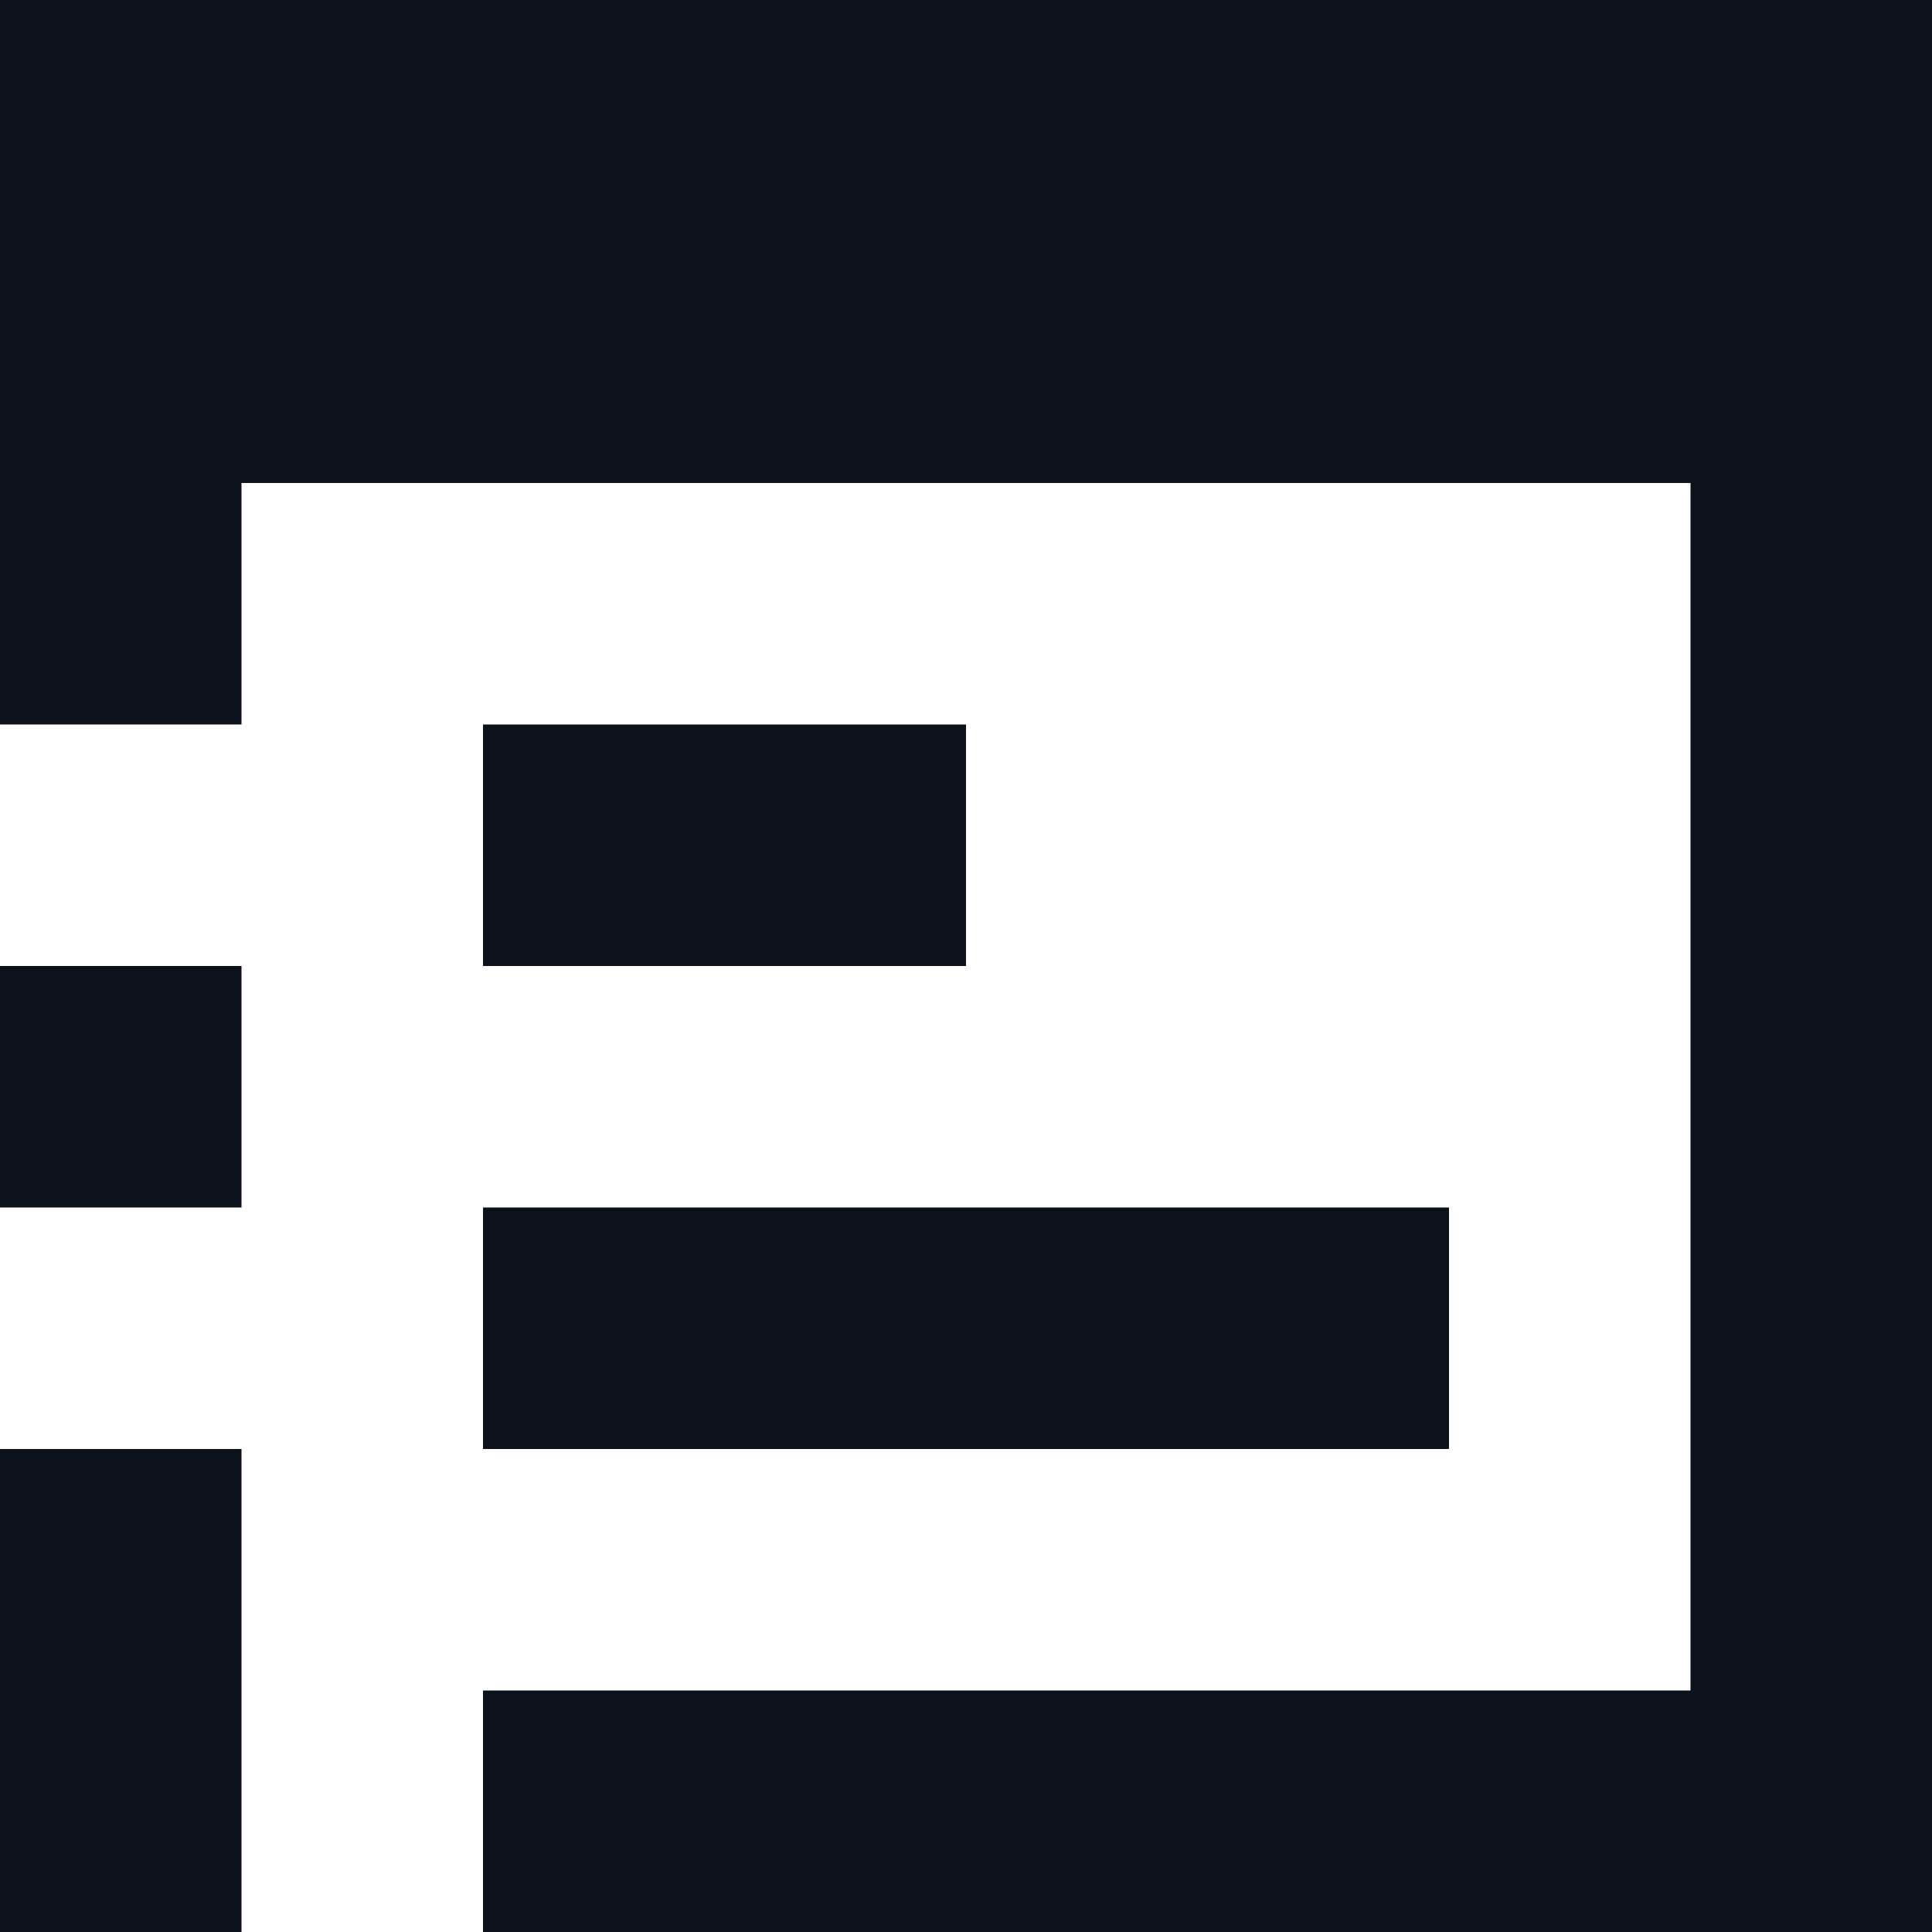 <svg width="8" height="8" viewBox="0 0 8 8" fill="none" xmlns="http://www.w3.org/2000/svg">
<path fill-rule="evenodd" clip-rule="evenodd" d="M1 3H0V2V1V0H8V1V2V7V8H7H2V7H7V2H1V3Z" fill="#0C121C"/>
<rect y="6" width="1" height="2" fill="#0C121C"/>
<rect y="4" width="1" height="1" fill="#0C121C"/>
<path fill-rule="evenodd" clip-rule="evenodd" d="M4 3H2V4H4V3ZM6 6V5H2V6H6Z" fill="#0C121C"/>
</svg>
